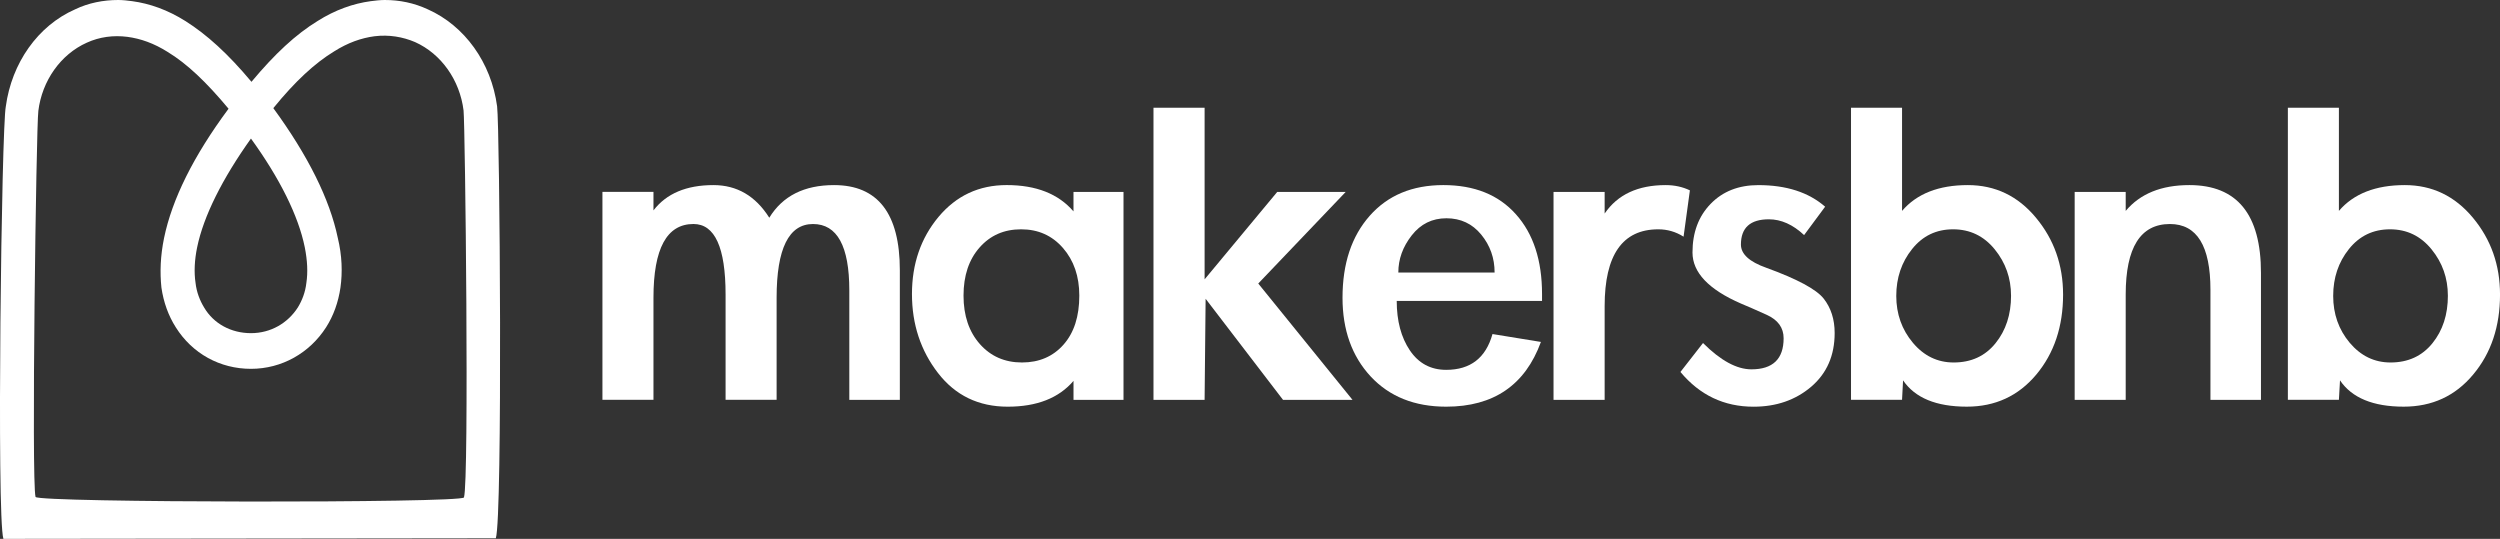 <?xml version="1.0" encoding="UTF-8"?>
<svg id="Layer_1" data-name="Layer 1" xmlns="http://www.w3.org/2000/svg" viewBox="0 0 1181.57 254.68">
  <rect x="0" y="0" width="1181.57" height="254.68" fill="#333333" stroke="none"/>
  <defs>
    <style>
      .cls-1 {
        fill: #fff;
      }
    </style>
  </defs>
  <path class="cls-1" d="M234.34,254.4c3.27-10.22,1.87-194.17.61-204.12-2.77-20.72-15.36-38.12-32.74-45.86-6.55-3.04-13.35-4.42-20.4-4.42-2.01,0-4.53.28-6.55.55-8.31,1.11-16.87,4.14-25.18,9.39-10.33,6.35-20.15,15.47-31.23,28.73-11.08-13.26-21.15-22.38-31.23-28.73C79.31,4.7,70.75,1.66,62.44.55c-2.01-.28-4.53-.55-6.55-.55-7.05,0-14.1,1.38-20.4,4.42C17.86,12.16,5.52,29.84,2.75,50.28.73,59.95-1.66,244.46,1.61,254.68M118.6,65.47c13.6,18.79,22.41,36.47,25.44,51.38,1.26,6.35,1.51,11.88.76,16.85-.5,4.42-2.01,8.29-4.03,11.6-4.79,7.46-12.84,12.16-22.16,12.16s-17.63-4.42-22.16-12.16c-2.01-3.32-3.53-7.18-4.03-11.6-.76-4.97-.5-10.77.76-16.85,3.02-14.64,11.84-32.32,25.44-51.38M18.11,52.49c1.76-14.37,10.58-26.8,22.92-32.32,6.04-2.76,12.59-3.59,19.14-2.76,6.3.83,12.59,3.04,19.14,7.18,9.07,5.53,18.13,14.09,28.71,26.8-16.62,22.38-26.7,42.82-30.47,61.05-1.76,8.56-2.01,16.3-1.26,23.48,1.01,6.91,3.27,13.26,6.8,18.79,7.81,12.43,20.9,19.61,35.51,19.61s27.7-7.46,35.51-19.61c3.53-5.53,5.79-11.88,6.8-18.79,1.01-7.18.76-15.19-1.26-23.48-3.78-18.23-14.1-38.95-30.47-61.33,10.33-12.71,19.64-21.27,28.71-26.8,6.55-4.14,12.84-6.35,19.14-7.18,6.8-.83,13.35.28,19.14,2.76,12.34,5.53,21.15,17.96,22.92,32.32.76,6.91,2.7,175.16.19,182.89-.76,2.76-201.73,2.52-202.48-.24-2.01-7.18.32-175.2,1.32-182.38"/>
  <g>
    <path class="cls-1" d="M308.86,99.42c6.13-7.96,15.56-11.94,28.34-11.94,11.11,0,19.9,5.14,26.39,15.42,6.29-10.28,16.48-15.42,30.61-15.42,20.7,0,31.09,13.43,31.09,40.3v61.2h-23.88v-51.75c0-20.9-5.73-31.35-17.16-31.35s-17.2,11.61-17.2,34.83v48.26h-24.12v-49.76c0-22.22-5.06-33.34-15.17-33.34-12.62,0-18.91,11.61-18.91,34.83v48.26h-24.12v-98.27h24.12v8.71Z"/>
    <path class="cls-1" d="M531.01,188.98h-23.64v-8.96c-6.97,8.13-17.31,12.19-31.09,12.19s-24.76-5.31-32.96-15.92c-8.2-10.61-12.3-23.05-12.3-37.32s4.18-26.41,12.54-36.45c8.4-10.03,19.11-15.05,32.24-15.05,13.93,0,24.44,4.15,31.56,12.44v-9.21h23.64v98.27ZM510.11,139.72c0-9.12-2.59-16.63-7.72-22.51-5.13-5.89-11.7-8.83-19.78-8.83s-14.57,2.86-19.62,8.58c-5.06,5.72-7.6,13.31-7.6,22.76s2.59,17.08,7.72,22.89c5.13,5.8,11.78,8.71,19.9,8.71s14.69-2.82,19.66-8.46c4.98-5.64,7.44-13.35,7.44-23.13Z"/>
    <path class="cls-1" d="M569.34,132.01l34.31-41.3h32.36l-41.32,43.29,44.54,54.98h-32.84l-36.58-47.77-.48,47.77h-24.16V50.91h24.16v81.1Z"/>
    <path class="cls-1" d="M660.13,142.21c0,9.45,2.07,17.25,6.21,23.39s9.87,9.2,17.16,9.2c11.46,0,18.75-5.64,21.89-16.92l22.89,3.73c-7.44,20.4-22.37,30.6-44.78,30.6-14.93,0-26.83-4.77-35.7-14.3-8.84-9.54-13.29-21.94-13.29-37.19,0-16.09,4.26-28.98,12.82-38.69,8.56-9.7,20.14-14.55,34.83-14.55s26.11,4.6,34.31,13.81c8.24,9.2,12.34,21.77,12.34,37.69v3.24h-68.66ZM706.39,128.78c0-6.8-2.11-12.77-6.33-17.91-4.22-5.14-9.71-7.71-16.44-7.71s-12.18,2.69-16.4,8.09c-4.22,5.39-6.33,11.24-6.33,17.54h45.5Z"/>
    <path class="cls-1" d="M758.41,100.91c6.13-8.96,15.72-13.43,28.86-13.43,4.14,0,7.96.83,11.42,2.49l-2.99,21.89c-3.66-2.32-7.64-3.48-11.94-3.48-16.92,0-25.36,12.11-25.36,36.32v44.28h-24.16v-98.27h24.16v10.2Z"/>
    <path class="cls-1" d="M852.67,111.11c-5.29-4.98-10.87-7.46-16.64-7.46-8.8,0-13.22,3.98-13.22,11.94,0,4.48,3.98,8.13,11.94,10.95,14.61,5.31,23.64,10.16,27.15,14.56,3.46,4.39,5.21,9.82,5.21,16.29,0,10.62-3.7,19.07-11.07,25.38-7.4,6.3-16.48,9.45-27.27,9.45-13.93,0-25.43-5.47-34.55-16.42l10.67-13.68c8.32,8.29,15.92,12.44,22.89,12.44,10.11,0,15.21-4.89,15.21-14.68,0-4.98-2.67-8.67-7.96-11.07-5.33-2.4-9.39-4.19-12.22-5.35-15.24-6.63-22.89-14.68-22.89-24.13s2.87-17.12,8.6-23.01c5.73-5.89,13.22-8.83,22.53-8.83,13.25,0,23.76,3.4,31.56,10.2l-9.95,13.43Z"/>
    <path class="cls-1" d="M874.84,50.91h24.12v48.76c6.97-8.12,17.32-12.19,31.09-12.19,12.94,0,23.68,5.14,32.2,15.42,8.56,10.28,12.82,22.39,12.82,36.32,0,15.09-4.22,27.7-12.66,37.81-8.48,10.12-19.42,15.17-32.84,15.17-14.45,0-24.48-4.14-30.13-12.44l-.48,9.21h-24.12V50.91ZM950.47,139.72c0-8.29-2.59-15.59-7.72-21.89-5.13-6.3-11.7-9.45-19.66-9.45s-14.41,3.11-19.38,9.33c-4.98,6.22-7.48,13.6-7.48,22.14s2.63,15.92,7.84,22.14c5.21,6.22,11.66,9.33,19.27,9.33,8.32,0,14.89-3.03,19.78-9.08,4.9-6.05,7.36-13.56,7.36-22.51Z"/>
    <path class="cls-1" d="M1004.68,99.67c6.81-8.12,16.84-12.19,30.09-12.19,22.57,0,33.83,13.85,33.83,41.54v59.96h-23.88v-52c0-20.73-6.37-31.1-19.15-31.1-13.93,0-20.9,11.11-20.9,33.34v49.76h-24.12v-98.27h24.12v8.96Z"/>
    <path class="cls-1" d="M1081.31,50.91h24.12v48.76c6.97-8.12,17.36-12.19,31.13-12.19,12.94,0,23.64,5.14,32.2,15.42s12.82,22.39,12.82,36.32c0,15.09-4.22,27.7-12.7,37.81-8.44,10.12-19.38,15.17-32.84,15.17-14.41,0-24.48-4.14-30.09-12.44l-.52,9.21h-24.12V50.91ZM1156.93,139.72c0-8.29-2.59-15.59-7.72-21.89-5.13-6.3-11.66-9.45-19.62-9.45s-14.45,3.11-19.42,9.33c-4.98,6.22-7.44,13.6-7.44,22.14s2.59,15.92,7.8,22.14c5.25,6.22,11.66,9.33,19.31,9.33,8.28,0,14.89-3.03,19.78-9.08,4.9-6.05,7.32-13.56,7.32-22.51Z"/>
  </g>
</svg>